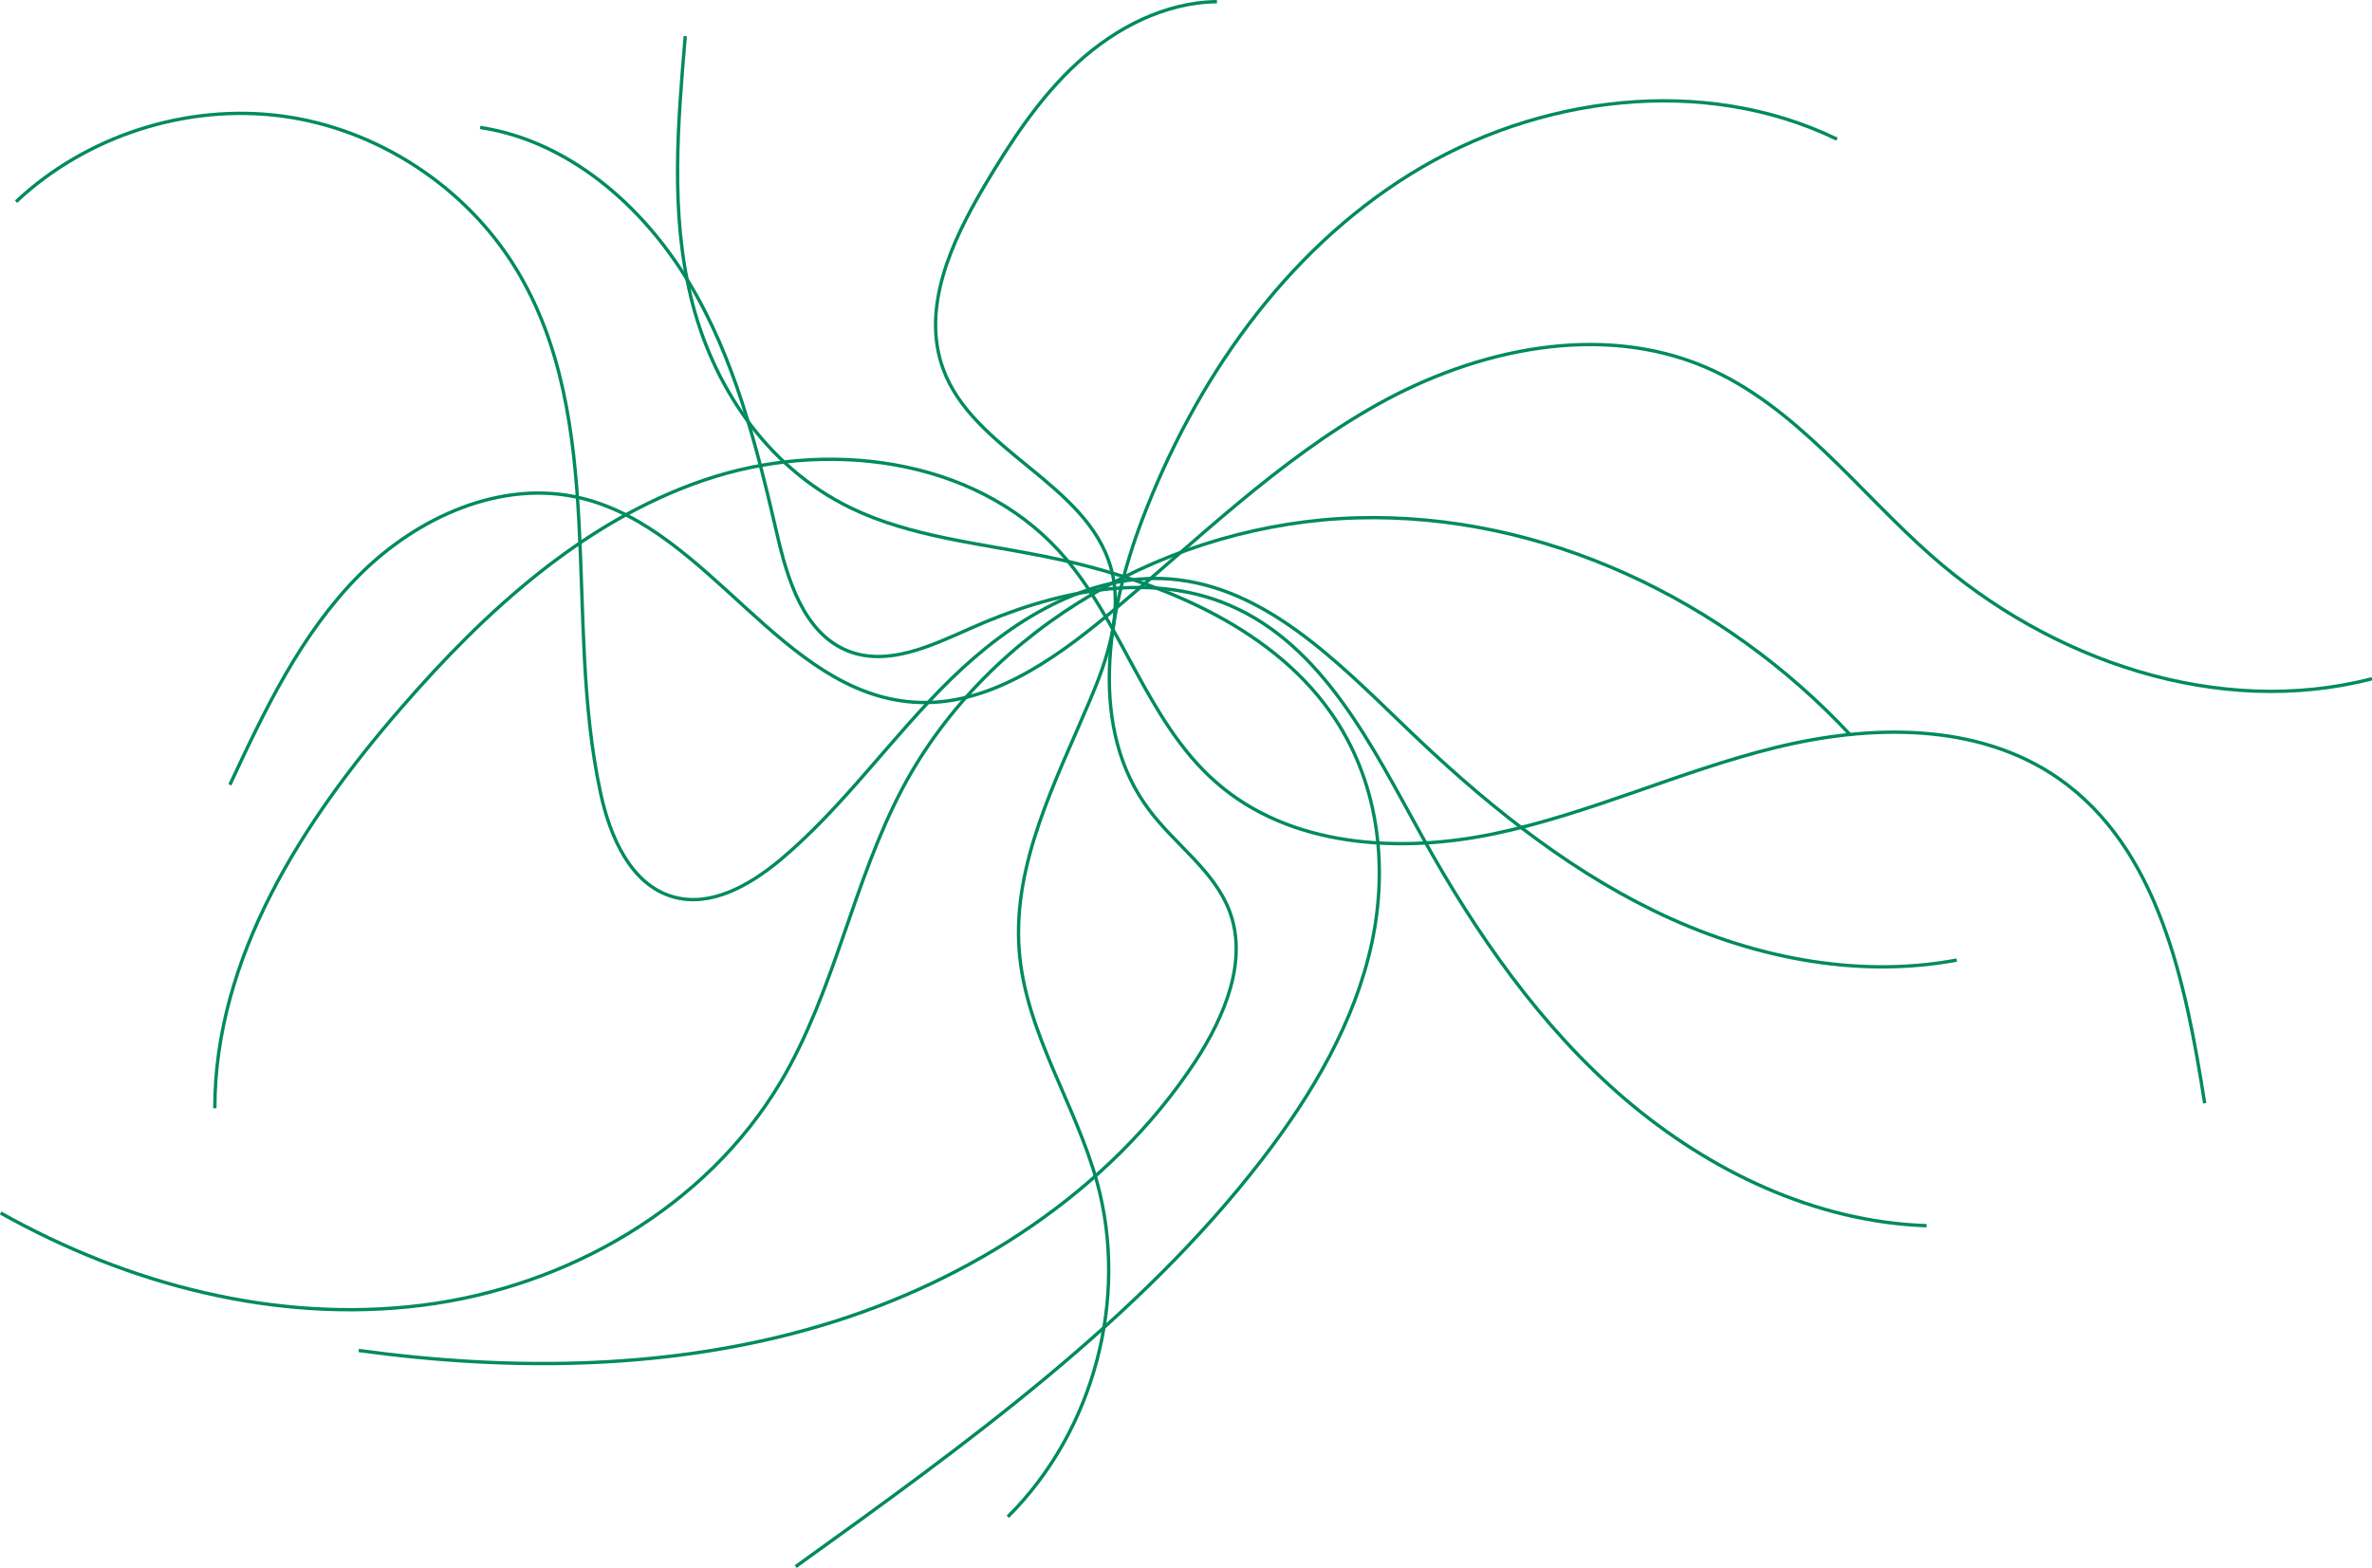 <!-- Generator: Adobe Illustrator 17.1.0, SVG Export Plug-In  --><svg version="1.1"	 xmlns="http://www.w3.org/2000/svg" xmlns:xlink="http://www.w3.org/1999/xlink" xmlns:a="http://ns.adobe.com/AdobeSVGViewerExtensions/3.0/"	 x="0px" y="0px" width="708.9px" height="468.7px" viewBox="0 0 708.9 468.7" enable-background="new 0 0 708.9 468.7"	 xml:space="preserve"><defs></defs><path fill="none" stroke="#008A60" stroke-miterlimit="10" d="M68.7,234.6c10.4-22.3,21.2-45.1,38.6-62.6s42.9-29,66.8-23	c38.2,9.5,59.7,58.2,99,60.9c21.8,1.5,41.5-12.3,58.3-26.3c26.1-21.8,50.6-46.1,80.3-62.7s66.6-24.5,97.9-11.2	c27.1,11.6,45.4,36.8,67.6,56.4c35.6,31.4,85.8,48.7,131.7,36.8"/><path fill="none" stroke="#008A60" stroke-miterlimit="10" d="M363.7,0.5c-15.5,0.2-30.2,7.8-41.6,18.2	c-11.4,10.4-20,23.6-27.9,36.9c-9.8,16.6-18.9,36.3-12.4,54.5c8.9,24.8,43,34.2,50.2,59.6c3.7,13.1-0.9,27-6.2,39.5	c-10.2,24.2-23.2,48.8-21.2,75c1.9,24.4,16.8,45.7,23.3,69.3c9.5,34.8-1,74.4-26.7,99.9"/><path fill="none" stroke="#008A60" stroke-miterlimit="10" d="M4.8,60.3c20.9-19.7,51-29.4,79.5-25.6s54.9,21.1,69.9,45.6	c27.8,45.6,14,104.6,25.3,156.8c2.8,13,9,27.4,21.7,31c11.2,3.2,22.7-3.4,31.7-10.8c19.1-15.9,33.4-36.8,51.2-54.2s41-32,65.8-30	c28,2.3,49.6,24.5,69.9,44c22.4,21.6,46.7,41.6,74.6,55.2s59.9,20.4,90.4,14.7"/><path fill="none" stroke="#008A60" stroke-miterlimit="10" d="M143.5,38.1c26.3,4,48.4,23.2,62.2,46s20.4,49.1,26.4,75	c3.2,14.1,8.1,30.4,21.6,35.6c11.8,4.5,24.7-1.7,36.2-6.8c24.4-10.9,52.9-17.5,77.5-7c28.1,12,42.7,42.3,57.6,69.1	c16.1,29.1,35.4,56.9,60.6,78.5c25.3,21.6,57,36.8,90.2,37.9"/><path fill="none" stroke="#008A60" stroke-miterlimit="10" d="M549,41.6c-40-19.4-89.6-13-127.4,10.4s-64.5,61.9-80.3,103.5	c-10.7,28.3-16,62.6,2.2,86.7c7.7,10.3,19.3,18,23.9,30c5.7,14.9-1.4,31.6-10.1,45c-25.6,38.9-67.1,65.7-111.7,79	s-92.3,13.8-138.4,7.5"/><path fill="none" stroke="#008A60" stroke-miterlimit="10" d="M204.8,10.8c-2.2,26.1-4.5,52.5,1.7,78.1s22,50.5,47.9,63	c17.6,8.5,38.2,10.5,57.7,14.4c33.4,6.7,67.1,20.6,85.4,46.4c14.4,20.2,17.5,45.6,12.5,69.1s-17.7,45.2-32.9,64.9	c-36.9,47.9-88.5,85.1-139.3,121.6"/><path fill="none" stroke="#008A60" stroke-miterlimit="10" d="M553,219.7c-37.7-40.5-92-66.4-147.3-64.9	c-55.3,1.5-110.1,32.1-136,80.9c-14.8,28-20.2,60.4-36.3,87.6c-22.3,37.6-64,61.5-107.4,66.9S38.3,384,0.2,362.6"/><path fill="none" stroke="#008A60" stroke-miterlimit="10" d="M64.2,331.3c0-45,26.2-85.8,55.8-119.8c25-28.8,54.3-55.7,90.5-68	c36.1-12.3,80.4-6.9,106.1,21.3c18.8,20.7,25.8,50.7,46.9,69.1c22,19.3,54.6,21.3,83.2,15.3c28.6-6,55.4-18.7,83.8-25.7	c28.4-7,60.5-7.6,84.6,9.1c30.1,20.9,38.1,61,43.8,97.2"/></svg>